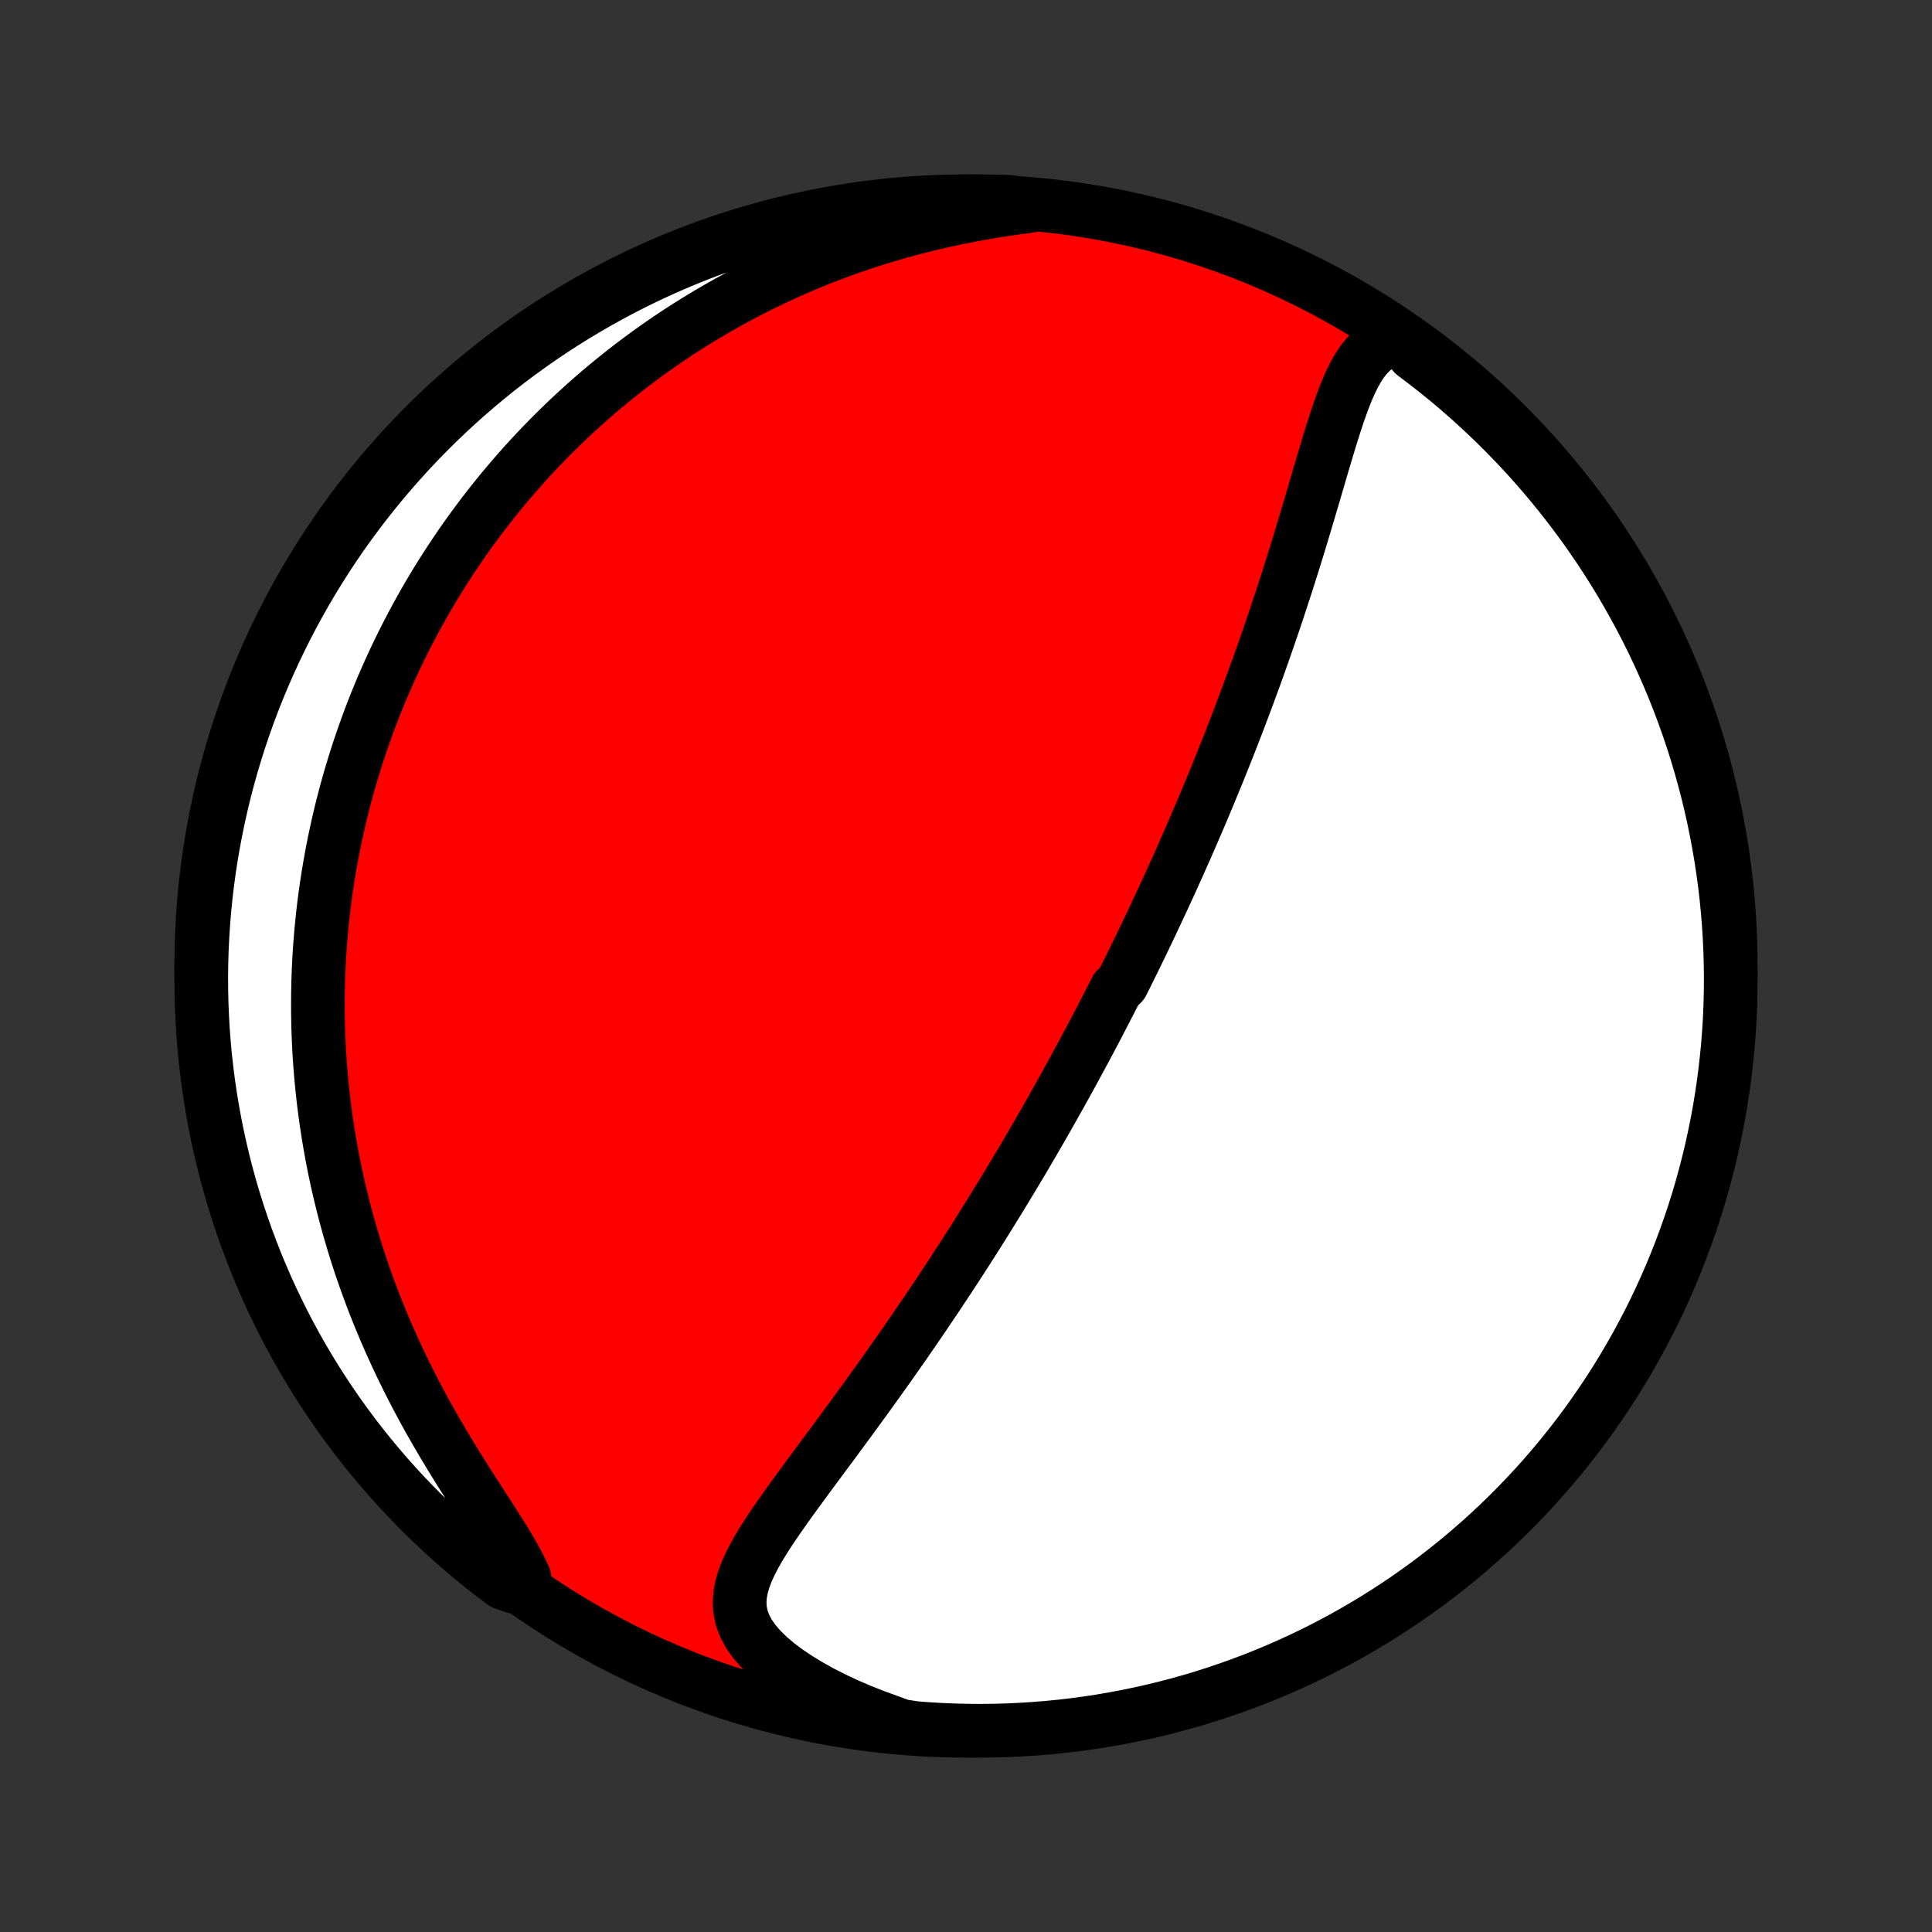 <?xml version="1.0" encoding="utf-8" standalone="no"?>
<!DOCTYPE svg PUBLIC "-//W3C//DTD SVG 1.1//EN"
  "http://www.w3.org/Graphics/SVG/1.1/DTD/svg11.dtd">
<!-- Created with matplotlib (http://matplotlib.org/) -->
<svg height="72pt" version="1.1" viewBox="0 0 72 72" width="72pt" xmlns="http://www.w3.org/2000/svg" xmlns:xlink="http://www.w3.org/1999/xlink">
 <rect x="0" y="0" width="72" height="72" fill="#333333" stroke="none"/>
 <defs>
  <style type="text/css">
*{stroke-linecap:butt;stroke-linejoin:round;}
  </style>
 </defs>
 <g id="figure_1">
  <g id="patch_1">
   <path d="
M0 72
L72 72
L72 0
L0 0
z
" style="fill:none;"/>
  </g>
  <g id="axes_1">
   <g id="PatchCollection_1">
    <defs>
     <path d="
M36 -7.5
C43.558 -7.5 50.808 -10.503 56.153 -15.848
C61.497 -21.192 64.5 -28.442 64.5 -36
C64.5 -43.558 61.497 -50.808 56.153 -56.153
C50.808 -61.497 43.558 -64.5 36 -64.5
C28.442 -64.5 21.192 -61.497 15.848 -56.153
C10.503 -50.808 7.5 -43.558 7.5 -36
C7.5 -28.442 10.503 -21.192 15.848 -15.848
C21.192 -10.503 28.442 -7.5 36 -7.5
z
" id="C0_0_a811fe30f3"/>
     <path d="
M52.205 -59.417
L51.901 -59.357
L51.626 -59.26
L51.38 -59.126
L51.158 -58.96
L50.96 -58.764
L50.781 -58.544
L50.619 -58.302
L50.471 -58.041
L50.334 -57.764
L50.206 -57.474
L50.086 -57.173
L49.971 -56.863
L49.86 -56.545
L49.753 -56.221
L49.648 -55.892
L49.545 -55.559
L49.444 -55.223
L49.343 -54.885
L49.242 -54.544
L49.142 -54.203
L49.042 -53.861
L48.942 -53.519
L48.841 -53.177
L48.74 -52.836
L48.638 -52.495
L48.536 -52.156
L48.434 -51.818
L48.331 -51.482
L48.227 -51.147
L48.123 -50.815
L48.018 -50.484
L47.913 -50.156
L47.807 -49.831
L47.701 -49.507
L47.595 -49.186
L47.488 -48.868
L47.381 -48.552
L47.273 -48.239
L47.166 -47.928
L47.058 -47.621
L46.95 -47.316
L46.842 -47.013
L46.734 -46.714
L46.625 -46.417
L46.517 -46.123
L46.408 -45.831
L46.299 -45.542
L46.191 -45.256
L46.082 -44.972
L45.973 -44.691
L45.865 -44.412
L45.756 -44.136
L45.647 -43.862
L45.539 -43.59
L45.43 -43.321
L45.322 -43.054
L45.213 -42.789
L45.105 -42.527
L44.996 -42.266
L44.888 -42.008
L44.78 -41.751
L44.671 -41.496
L44.563 -41.244
L44.455 -40.993
L44.346 -40.743
L44.238 -40.496
L44.13 -40.25
L44.021 -40.005
L43.913 -39.762
L43.804 -39.521
L43.696 -39.281
L43.587 -39.042
L43.478 -38.804
L43.369 -38.568
L43.26 -38.333
L43.151 -38.099
L43.041 -37.865
L42.932 -37.633
L42.822 -37.402
L42.712 -37.171
L42.602 -36.941
L42.491 -36.712
L42.38 -36.484
L42.269 -36.256
L42.157 -36.029
L42.045 -35.802
L41.932 -35.576
L41.819 -35.35
L41.592 -35.124
L41.478 -34.899
L41.363 -34.674
L41.247 -34.449
L41.131 -34.224
L41.014 -33.999
L40.897 -33.774
L40.779 -33.549
L40.66 -33.324
L40.54 -33.098
L40.42 -32.873
L40.298 -32.647
L40.176 -32.421
L40.053 -32.194
L39.929 -31.967
L39.804 -31.739
L39.678 -31.511
L39.551 -31.282
L39.423 -31.053
L39.294 -30.823
L39.163 -30.592
L39.032 -30.36
L38.899 -30.127
L38.765 -29.894
L38.629 -29.659
L38.493 -29.424
L38.354 -29.187
L38.215 -28.949
L38.074 -28.71
L37.931 -28.47
L37.786 -28.229
L37.64 -27.986
L37.493 -27.742
L37.343 -27.496
L37.192 -27.249
L37.039 -27.001
L36.885 -26.751
L36.728 -26.499
L36.569 -26.246
L36.409 -25.991
L36.246 -25.735
L36.081 -25.477
L35.914 -25.217
L35.745 -24.956
L35.574 -24.692
L35.401 -24.427
L35.225 -24.161
L35.047 -23.892
L34.867 -23.622
L34.684 -23.35
L34.499 -23.076
L34.312 -22.8
L34.122 -22.523
L33.93 -22.243
L33.736 -21.962
L33.539 -21.68
L33.339 -21.396
L33.138 -21.11
L32.934 -20.823
L32.728 -20.534
L32.52 -20.244
L32.31 -19.952
L32.097 -19.66
L31.883 -19.366
L31.668 -19.071
L31.45 -18.775
L31.232 -18.479
L31.012 -18.181
L30.791 -17.884
L30.57 -17.585
L30.349 -17.287
L30.128 -16.988
L29.909 -16.69
L29.69 -16.391
L29.474 -16.093
L29.261 -15.795
L29.052 -15.498
L28.848 -15.202
L28.65 -14.906
L28.461 -14.611
L28.282 -14.317
L28.116 -14.024
L27.965 -13.732
L27.832 -13.44
L27.721 -13.149
L27.637 -12.859
L27.582 -12.569
L27.562 -12.28
L27.581 -11.99
L27.643 -11.7
L27.75 -11.411
L27.904 -11.122
L28.104 -10.834
L28.35 -10.548
L28.639 -10.266
L28.966 -9.987
L29.33 -9.714
L29.725 -9.448
L30.148 -9.19
L30.595 -8.941
L31.064 -8.702
L31.551 -8.474
L32.053 -8.257
L32.569 -8.052
L33.097 -7.86
L33.589 -7.68
L34.085 -7.602
L34.581 -7.564
L35.078 -7.535
L35.576 -7.515
L36.073 -7.503
L36.57 -7.5
L37.068 -7.506
L37.564 -7.52
L38.061 -7.543
L38.557 -7.575
L39.052 -7.615
L39.546 -7.664
L40.039 -7.721
L40.53 -7.788
L41.021 -7.862
L41.51 -7.946
L41.997 -8.038
L42.482 -8.138
L42.965 -8.247
L43.447 -8.364
L43.926 -8.49
L44.402 -8.624
L44.876 -8.767
L45.348 -8.918
L45.816 -9.077
L46.282 -9.244
L46.744 -9.419
L47.203 -9.603
L47.659 -9.794
L48.111 -9.994
L48.559 -10.201
L49.004 -10.416
L49.444 -10.639
L49.881 -10.87
L50.313 -11.109
L50.741 -11.355
L51.164 -11.608
L51.583 -11.869
L51.997 -12.138
L52.407 -12.413
L52.811 -12.696
L53.21 -12.986
L53.604 -13.283
L53.992 -13.587
L54.375 -13.897
L54.753 -14.215
L55.124 -14.539
L55.49 -14.869
L55.85 -15.206
L56.204 -15.55
L56.552 -15.899
L56.893 -16.255
L57.228 -16.616
L57.557 -16.984
L57.879 -17.357
L58.194 -17.736
L58.503 -18.121
L58.805 -18.511
L59.1 -18.907
L59.388 -19.307
L59.668 -19.713
L59.942 -20.123
L60.208 -20.539
L60.467 -20.959
L60.718 -21.384
L60.962 -21.813
L61.198 -22.247
L61.427 -22.684
L61.648 -23.126
L61.861 -23.572
L62.066 -24.021
L62.263 -24.475
L62.452 -24.931
L62.633 -25.391
L62.806 -25.855
L62.971 -26.321
L63.128 -26.79
L63.276 -27.262
L63.416 -27.737
L63.548 -28.215
L63.671 -28.694
L63.786 -29.176
L63.892 -29.66
L63.99 -30.146
L64.08 -30.634
L64.16 -31.123
L64.233 -31.614
L64.296 -32.106
L64.351 -32.599
L64.398 -33.093
L64.436 -33.589
L64.465 -34.085
L64.485 -34.581
L64.497 -35.078
L64.5 -35.576
L64.494 -36.073
L64.48 -36.57
L64.457 -37.068
L64.425 -37.564
L64.385 -38.061
L64.336 -38.557
L64.279 -39.052
L64.212 -39.546
L64.138 -40.039
L64.054 -40.53
L63.962 -41.021
L63.862 -41.51
L63.753 -41.997
L63.636 -42.482
L63.51 -42.965
L63.376 -43.447
L63.233 -43.926
L63.083 -44.402
L62.923 -44.876
L62.756 -45.348
L62.581 -45.816
L62.397 -46.282
L62.206 -46.744
L62.006 -47.203
L61.799 -47.659
L61.584 -48.111
L61.361 -48.559
L61.13 -49.004
L60.891 -49.444
L60.645 -49.881
L60.392 -50.313
L60.131 -50.741
L59.862 -51.164
L59.587 -51.583
L59.304 -51.997
L59.014 -52.407
L58.717 -52.811
L58.413 -53.21
L58.103 -53.604
L57.785 -53.992
L57.461 -54.375
L57.131 -54.753
L56.794 -55.124
L56.45 -55.49
L56.101 -55.85
L55.745 -56.204
L55.383 -56.552
L55.016 -56.893
L54.643 -57.228
L54.264 -57.557
L53.879 -57.879
L53.489 -58.194
L53.093 -58.503
L52.693 -58.805
z
" id="C0_1_9b9c7d75ee"/>
     <path d="
M38.352 -64.318
L37.796 -64.245
L37.242 -64.163
L36.691 -64.073
L36.145 -63.973
L35.604 -63.866
L35.068 -63.749
L34.539 -63.625
L34.016 -63.492
L33.5 -63.352
L32.992 -63.204
L32.491 -63.049
L31.998 -62.887
L31.514 -62.718
L31.037 -62.543
L30.569 -62.362
L30.109 -62.175
L29.658 -61.983
L29.215 -61.786
L28.781 -61.584
L28.355 -61.377
L27.938 -61.167
L27.529 -60.952
L27.128 -60.734
L26.736 -60.512
L26.351 -60.287
L25.975 -60.059
L25.606 -59.828
L25.245 -59.595
L24.892 -59.359
L24.547 -59.121
L24.208 -58.881
L23.877 -58.638
L23.553 -58.395
L23.236 -58.149
L22.926 -57.902
L22.622 -57.653
L22.325 -57.403
L22.034 -57.152
L21.75 -56.9
L21.471 -56.646
L21.198 -56.392
L20.932 -56.136
L20.671 -55.88
L20.415 -55.623
L20.165 -55.365
L19.92 -55.106
L19.68 -54.847
L19.445 -54.587
L19.216 -54.326
L18.991 -54.064
L18.77 -53.802
L18.554 -53.539
L18.343 -53.276
L18.136 -53.012
L17.933 -52.747
L17.735 -52.482
L17.54 -52.216
L17.35 -51.95
L17.163 -51.682
L16.981 -51.414
L16.802 -51.145
L16.626 -50.876
L16.455 -50.606
L16.286 -50.335
L16.122 -50.063
L15.96 -49.79
L15.802 -49.516
L15.648 -49.242
L15.496 -48.966
L15.348 -48.689
L15.203 -48.412
L15.061 -48.133
L14.922 -47.853
L14.786 -47.572
L14.653 -47.289
L14.523 -47.005
L14.396 -46.72
L14.272 -46.434
L14.151 -46.146
L14.032 -45.856
L13.917 -45.565
L13.804 -45.272
L13.695 -44.978
L13.588 -44.681
L13.484 -44.383
L13.382 -44.083
L13.284 -43.781
L13.189 -43.477
L13.096 -43.171
L13.006 -42.862
L12.919 -42.552
L12.836 -42.239
L12.755 -41.924
L12.677 -41.606
L12.602 -41.285
L12.531 -40.963
L12.462 -40.637
L12.397 -40.309
L12.335 -39.978
L12.276 -39.644
L12.22 -39.306
L12.169 -38.967
L12.12 -38.623
L12.075 -38.277
L12.034 -37.927
L11.997 -37.574
L11.963 -37.218
L11.934 -36.858
L11.908 -36.495
L11.887 -36.128
L11.87 -35.757
L11.858 -35.383
L11.85 -35.005
L11.847 -34.623
L11.848 -34.237
L11.855 -33.847
L11.867 -33.454
L11.884 -33.056
L11.906 -32.654
L11.935 -32.249
L11.969 -31.839
L12.009 -31.425
L12.055 -31.007
L12.108 -30.585
L12.167 -30.16
L12.233 -29.73
L12.306 -29.296
L12.386 -28.859
L12.473 -28.418
L12.568 -27.973
L12.671 -27.524
L12.782 -27.072
L12.901 -26.617
L13.028 -26.159
L13.164 -25.698
L13.308 -25.234
L13.461 -24.767
L13.624 -24.298
L13.795 -23.828
L13.975 -23.355
L14.165 -22.882
L14.364 -22.407
L14.572 -21.932
L14.789 -21.456
L15.015 -20.981
L15.249 -20.507
L15.492 -20.034
L15.743 -19.562
L16.001 -19.093
L16.267 -18.627
L16.538 -18.165
L16.813 -17.707
L17.093 -17.254
L17.374 -16.807
L17.655 -16.367
L17.935 -15.934
L18.209 -15.51
L18.475 -15.096
L18.73 -14.692
L18.968 -14.3
L19.186 -13.92
L19.38 -13.554
L19.544 -13.203
L19.163 -12.867
L18.765 -13.005
L18.371 -13.302
L17.983 -13.606
L17.6 -13.918
L17.223 -14.235
L16.852 -14.56
L16.486 -14.891
L16.127 -15.228
L15.774 -15.572
L15.426 -15.922
L15.085 -16.278
L14.75 -16.64
L14.422 -17.008
L14.101 -17.381
L13.786 -17.761
L13.477 -18.146
L13.176 -18.536
L12.882 -18.932
L12.594 -19.333
L12.314 -19.739
L12.041 -20.15
L11.775 -20.566
L11.517 -20.986
L11.266 -21.411
L11.023 -21.841
L10.787 -22.275
L10.559 -22.713
L10.339 -23.155
L10.126 -23.601
L9.921 -24.05
L9.725 -24.504
L9.536 -24.961
L9.356 -25.421
L9.183 -25.884
L9.019 -26.351
L8.863 -26.82
L8.715 -27.293
L8.575 -27.768
L8.444 -28.245
L8.321 -28.725
L8.207 -29.207
L8.101 -29.691
L8.004 -30.177
L7.915 -30.665
L7.835 -31.154
L7.763 -31.645
L7.7 -32.137
L7.645 -32.631
L7.6 -33.125
L7.562 -33.62
L7.534 -34.117
L7.514 -34.613
L7.503 -35.11
L7.5 -35.607
L7.506 -36.105
L7.521 -36.602
L7.545 -37.099
L7.577 -37.596
L7.618 -38.093
L7.667 -38.588
L7.725 -39.083
L7.792 -39.577
L7.867 -40.07
L7.951 -40.562
L8.044 -41.052
L8.145 -41.541
L8.254 -42.028
L8.372 -42.513
L8.498 -42.996
L8.633 -43.477
L8.776 -43.956
L8.927 -44.433
L9.087 -44.907
L9.255 -45.378
L9.431 -45.846
L9.615 -46.311
L9.807 -46.773
L10.007 -47.232
L10.215 -47.688
L10.431 -48.139
L10.654 -48.588
L10.885 -49.032
L11.124 -49.472
L11.371 -49.909
L11.625 -50.341
L11.886 -50.768
L12.155 -51.191
L12.431 -51.61
L12.714 -52.024
L13.005 -52.433
L13.302 -52.837
L13.606 -53.235
L13.918 -53.629
L14.235 -54.017
L14.56 -54.4
L14.891 -54.777
L15.228 -55.148
L15.572 -55.514
L15.922 -55.873
L16.278 -56.227
L16.64 -56.574
L17.008 -56.915
L17.381 -57.25
L17.761 -57.578
L18.146 -57.9
L18.536 -58.215
L18.932 -58.523
L19.333 -58.824
L19.739 -59.118
L20.15 -59.406
L20.566 -59.686
L20.986 -59.959
L21.411 -60.225
L21.841 -60.483
L22.275 -60.734
L22.713 -60.977
L23.155 -61.213
L23.601 -61.441
L24.05 -61.661
L24.504 -61.874
L24.961 -62.078
L25.421 -62.275
L25.884 -62.464
L26.351 -62.644
L26.82 -62.817
L27.293 -62.981
L27.768 -63.137
L28.245 -63.285
L28.725 -63.425
L29.207 -63.556
L29.691 -63.679
L30.177 -63.793
L30.665 -63.899
L31.154 -63.996
L31.645 -64.085
L32.137 -64.165
L32.631 -64.237
L33.125 -64.3
L33.62 -64.355
L34.117 -64.4
L34.613 -64.438
L35.11 -64.466
L35.607 -64.486
L36.105 -64.497
L36.602 -64.5
L37.099 -64.494
L37.596 -64.479
z
" id="C0_2_7b8a59bf6f"/>
    </defs>
    <g clip-path="url(#p1bffca34e9)">
     <use style="fill:#ff0000;stroke:#000000;stroke-width:2.0;" x="0.0" xlink:href="#C0_0_a811fe30f3" y="72.0"/>
    </g>
    <g clip-path="url(#p1bffca34e9)">
     <use style="fill:#ffffff;stroke:#000000;stroke-width:2.0;" x="0.0" xlink:href="#C0_1_9b9c7d75ee" y="72.0"/>
    </g>
    <g clip-path="url(#p1bffca34e9)">
     <use style="fill:#ffffff;stroke:#000000;stroke-width:2.0;" x="0.0" xlink:href="#C0_2_7b8a59bf6f" y="72.0"/>
    </g>
   </g>
  </g>
 </g>
 <defs>
  <clipPath id="p1bffca34e9">
   <rect height="72.0" width="72.0" x="0.0" y="0.0"/>
  </clipPath>
 </defs>
</svg>
